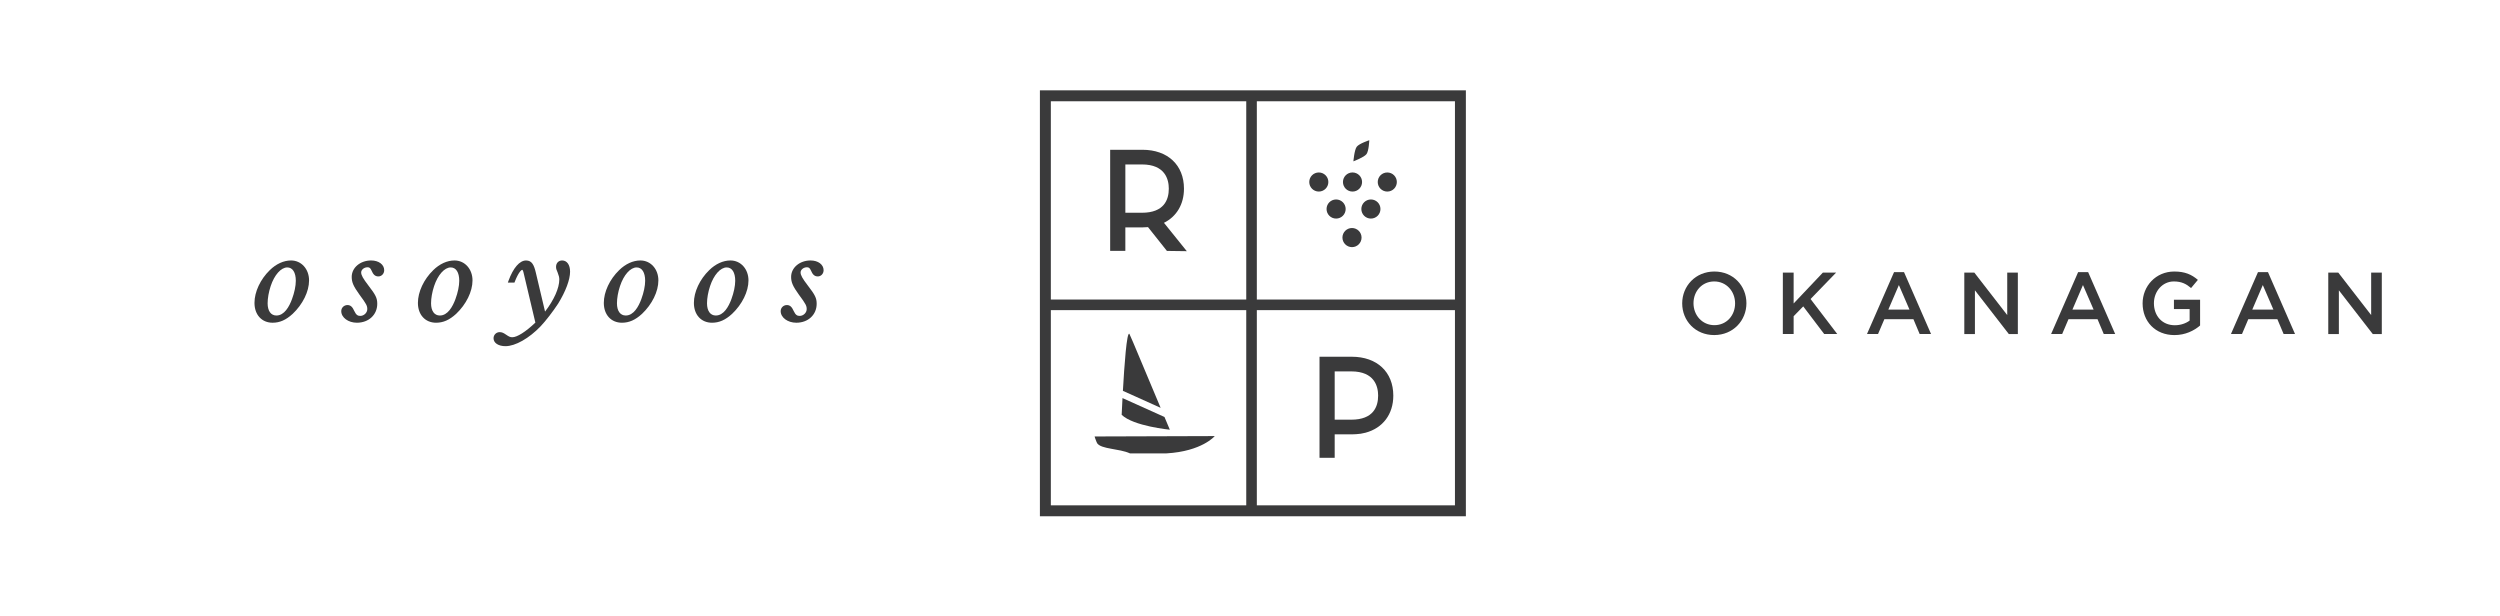 <?xml version="1.0" encoding="iso-8859-1"?>
<!-- Generator: Adobe Illustrator 15.0.0, SVG Export Plug-In . SVG Version: 6.00 Build 0)  -->
<!DOCTYPE svg PUBLIC "-//W3C//DTD SVG 1.1//EN" "http://www.w3.org/Graphics/SVG/1.1/DTD/svg11.dtd">
<svg version="1.1" id="Layer_1" xmlns="http://www.w3.org/2000/svg" xmlns:xlink="http://www.w3.org/1999/xlink" x="0px" y="0px"
	 width="288px" height="71px" viewBox="-43.303 -17.991 288 71" style="enable-background:new -43.303 -17.991 288 71;"
	 xml:space="preserve">
<g>
	<path style="fill:#3A3A3B;" d="M76.494,41.486h49.072V-7.587H76.494V41.486z M77.754,17.733h22.511v22.492H77.754V17.733z
		 M101.484,40.224V17.733h22.823v22.492H101.484z M124.307,16.513h-22.823v-22.84h22.823V16.513z M100.265-6.327v22.84H77.754
		v-22.84H100.265z"/>
	<path style="fill:#3A3A3B;" d="M82.798,32.29c0,0,0.061,0.273,0.205,0.593c0.041,0.092,0.035,0.086,0.088,0.19
		c0.485,0.694,2.532,0.598,3.776,1.164c0,0,4.196,0.005,4.206,0.001c4.102-0.239,5.562-1.993,5.562-1.993L82.798,32.29z"/>
	<path style="fill:#3A3A3B;" d="M87.238,21.458l-0.432-0.983c-0.306-0.336-0.59,3.69-0.751,6.559l4.347,1.958L87.238,21.458z"/>
	<path style="fill:#3A3A3B;" d="M90.845,30.045l-4.837-2.178c-0.06,1.127-0.095,1.928-0.095,1.928
		c1.347,1.309,5.548,1.716,5.548,1.716L90.845,30.045z"/>
	<circle style="fill:#3A3A3B;" cx="108.623" cy="2.977" r="1.1"/>
	<path style="fill:#3A3A3B;" d="M112.51,4.078c0.605,0,1.098-0.493,1.098-1.102c0-0.606-0.492-1.098-1.101-1.1
		c-0.609,0-1.101,0.491-1.101,1.1S111.899,4.078,112.51,4.078z"/>
	<path style="fill:#3A3A3B;" d="M114.438-1.838c0,0-1.165,0.383-1.446,0.753c-0.278,0.372-0.384,1.681-0.384,1.681
		s1.226-0.462,1.508-0.833C114.395-0.61,114.438-1.838,114.438-1.838z"/>
	<path style="fill:#3A3A3B;" d="M112.445,8.276c-0.604,0-1.1,0.492-1.1,1.101c0.003,0.608,0.495,1.102,1.104,1.102
		c0.605,0,1.1-0.494,1.1-1.102C113.549,8.77,113.054,8.276,112.445,8.276z"/>
	<circle style="fill:#3A3A3B;" cx="110.617" cy="6.088" r="1.101"/>
	<circle style="fill:#3A3A3B;" cx="116.513" cy="2.978" r="1.1"/>
	<circle style="fill:#3A3A3B;" cx="114.625" cy="6.088" r="1.101"/>
	<path style="fill:#3A3A3B;" d="M112.423,23.105h-3.718v11.646h1.748v-2.703h1.97c0.345,0,0.677-0.034,1.028-0.074l0.556-0.117
		c2-0.537,3.199-2.135,3.199-4.272C117.206,24.862,115.329,23.105,112.423,23.105z M110.453,30.356v-5.563h1.908
		c2.695,0,3.097,1.75,3.097,2.791c0,1.266-0.537,2.772-3.097,2.772H110.453z"/>
	<path style="fill:#3A3A3B;" d="M86.337,8.205h1.971c0.216,0,0.426-0.012,0.64-0.031l2.178,2.741l2.291,0.031l-2.632-3.268
		c1.46-0.726,2.306-2.142,2.306-3.936c0-2.721-1.876-4.479-4.783-4.479h-3.72v11.644h1.749V8.205z M86.338,0.953h1.911
		c2.691,0,3.094,1.748,3.094,2.79c0,1.265-0.536,2.775-3.094,2.775h-1.911V0.953z"/>
	<path style="fill:#3A3A3B;" d="M154.195,13.288c-2.173,0-3.709,1.671-3.709,3.672c0,2,1.514,3.648,3.688,3.648
		s3.711-1.668,3.711-3.668C157.885,14.937,156.368,13.288,154.195,13.288z M154.195,19.468c-1.405,0-2.407-1.142-2.407-2.527
		c0-1.385,0.985-2.509,2.388-2.509c1.407,0,2.404,1.142,2.404,2.529C156.58,18.345,155.601,19.468,154.195,19.468z"/>
	<polygon style="fill:#3A3A3B;" points="168.219,13.412 166.692,13.412 163.324,16.969 163.324,13.412 162.082,13.412 
		162.079,20.488 163.324,20.488 163.324,18.436 164.429,17.304 166.844,20.488 168.348,20.488 165.274,16.455 	"/>
	<path style="fill:#3A3A3B;" d="M174.89,13.361l-3.116,7.127h1.273l0.728-1.708h3.347l0.719,1.708h1.313l-3.113-7.127H174.89z
		 M174.232,17.677l1.216-2.83l1.222,2.83H174.232z"/>
	<polygon style="fill:#3A3A3B;" points="187.93,18.304 184.139,13.412 182.985,13.412 182.985,20.49 184.208,20.49 184.208,15.453 
		188.112,20.49 189.153,20.49 189.153,13.412 187.93,13.412 	"/>
	<path style="fill:#3A3A3B;" d="M196.097,13.361l-3.113,7.127h1.275l0.728-1.708h3.345l0.718,1.708h1.316l-3.114-7.127H196.097z
		 M195.44,17.677l1.214-2.83l1.227,2.83H195.44z"/>
	<path style="fill:#3A3A3B;" d="M207.134,17.617h1.808v1.324c-0.438,0.324-1.041,0.536-1.706,0.536
		c-1.448,0-2.408-1.071-2.408-2.536c0-1.376,0.99-2.509,2.295-2.509c0.898,0,1.435,0.293,1.985,0.759l0.784-0.94
		c-0.726-0.618-1.486-0.962-2.717-0.962c-2.134,0-3.65,1.681-3.65,3.672c0,2.071,1.455,3.65,3.671,3.65
		c1.254,0,2.254-0.507,2.951-1.104v-2.97h-3.013V17.617z"/>
	<path style="fill:#3A3A3B;" d="M216.815,13.361l-3.113,7.127h1.273l0.726-1.708h3.348l0.721,1.708h1.314l-3.114-7.127H216.815z
		 M216.159,17.677l1.213-2.83l1.221,2.83H216.159z"/>
	<polygon style="fill:#3A3A3B;" points="229.855,13.412 229.855,18.304 226.066,13.412 224.913,13.412 224.913,20.49 226.135,20.49 
		226.135,15.453 230.038,20.49 231.081,20.49 231.081,13.412 	"/>
	<path style="fill:#3A3A3B;" d="M-9.773,12.014c-0.843,0-1.713,0.395-2.448,1.114c-1.09,1.058-1.766,2.504-1.766,3.776
		c0,1.366,0.84,2.283,2.088,2.283c0.826,0,1.537-0.314,2.31-1.021c1.166-1.101,1.89-2.576,1.89-3.853
		C-7.699,13.003-8.589,12.014-9.773,12.014z M-9.667,16.473c-0.316,0.857-0.882,1.883-1.793,1.883c-0.635,0-1.013-0.526-1.013-1.407
		c0-0.587,0.128-1.309,0.352-1.983c0.425-1.286,1.191-2.149,1.911-2.149c0.615,0,0.984,0.575,0.984,1.542
		C-9.225,14.948-9.386,15.717-9.667,16.473z"/>
	<path style="fill:#3A3A3B;" d="M-0.546,12.014c-1.255,0-2.24,0.832-2.24,1.893c0,0.625,0.201,1.081,0.892,2.041
		c0.824,1.109,0.902,1.296,0.902,1.679c0,0.405-0.384,0.774-0.804,0.774c-0.277,0-0.472-0.091-0.695-0.568
		c-0.185-0.409-0.387-0.683-0.78-0.683c-0.403,0-0.719,0.31-0.719,0.703c0,0.737,0.808,1.334,1.802,1.334
		c1.36,0,2.345-0.914,2.345-2.179c0-0.656-0.172-1.012-1.025-2.117c-0.619-0.806-0.828-1.186-0.828-1.497
		c0-0.315,0.341-0.596,0.729-0.596c0.201,0,0.329,0.061,0.47,0.387c0.172,0.401,0.371,0.668,0.779,0.668
		c0.378,0,0.675-0.315,0.675-0.718C0.957,12.489,0.325,12.014-0.546,12.014z"/>
	<path style="fill:#3A3A3B;" d="M9.056,12.014c-0.843,0-1.714,0.395-2.447,1.114c-1.088,1.058-1.768,2.504-1.768,3.776
		c0,1.366,0.842,2.283,2.091,2.283c0.825,0,1.536-0.314,2.311-1.021c1.164-1.101,1.887-2.576,1.887-3.853
		C11.13,13.003,10.239,12.014,9.056,12.014z M9.161,16.473c-0.316,0.857-0.883,1.883-1.793,1.883c-0.634,0-1.014-0.526-1.014-1.407
		c0-0.587,0.128-1.309,0.352-1.983c0.425-1.286,1.195-2.149,1.912-2.149c0.617,0,0.984,0.575,0.984,1.542
		C9.602,14.948,9.441,15.717,9.161,16.473z"/>
	<path style="fill:#3A3A3B;" d="M21.457,12.014c-0.413,0-0.703,0.299-0.703,0.733c0,0.201,0.042,0.346,0.191,0.676
		c0.138,0.354,0.184,0.551,0.184,0.785c0,0.987-0.608,2.351-1.642,3.695l-1.069-4.514c-0.208-0.871-0.457-1.373-1.12-1.373
		c-0.74,0-1.477,0.85-2.02,2.335l-0.078,0.217h0.761l0.039-0.104c0.421-1.085,0.757-1.374,0.867-1.374
		c0.02,0.009,0.089,0.086,0.14,0.314l1.365,5.769c-1.11,1.057-2.103,1.686-2.655,1.686c-0.231,0-0.382-0.063-0.707-0.288
		c-0.329-0.229-0.505-0.3-0.755-0.3c-0.388,0-0.702,0.315-0.702,0.703c0,0.544,0.555,0.914,1.38,0.914
		c1.126,0,2.716-0.902,4.049-2.296c0.559-0.586,1.42-1.703,2.01-2.602c0.875-1.423,1.378-2.768,1.378-3.685
		C22.371,12.521,22.012,12.014,21.457,12.014z"/>
	<path style="fill:#3A3A3B;" d="M30.471,12.014c-0.843,0-1.712,0.395-2.446,1.114c-1.091,1.058-1.768,2.504-1.768,3.776
		c0,1.366,0.84,2.283,2.09,2.283c0.825,0,1.536-0.314,2.309-1.021c1.164-1.101,1.887-2.576,1.887-3.853
		C32.544,13.003,31.654,12.014,30.471,12.014z M30.576,16.473c-0.316,0.857-0.883,1.883-1.793,1.883
		c-0.634,0-1.013-0.526-1.013-1.407c0-0.587,0.127-1.309,0.353-1.983c0.423-1.286,1.192-2.149,1.912-2.149
		c0.615,0,0.984,0.575,0.984,1.542C31.018,14.948,30.858,15.717,30.576,16.473z"/>
	<path style="fill:#3A3A3B;" d="M40.848,12.014c-0.845,0-1.713,0.395-2.447,1.114c-1.091,1.058-1.767,2.504-1.767,3.776
		c0,1.366,0.838,2.283,2.091,2.283c0.824,0,1.535-0.314,2.308-1.021c1.164-1.101,1.889-2.576,1.889-3.853
		C42.92,13.003,42.031,12.014,40.848,12.014z M40.953,16.473c-0.317,0.857-0.884,1.883-1.794,1.883
		c-0.634,0-1.014-0.526-1.014-1.407c0-0.587,0.129-1.309,0.354-1.983c0.423-1.286,1.191-2.149,1.911-2.149
		c0.615,0,0.984,0.575,0.984,1.542C41.393,14.948,41.233,15.717,40.953,16.473z"/>
	<path style="fill:#3A3A3B;" d="M50.074,12.014c-1.255,0-2.24,0.832-2.24,1.893c0,0.625,0.201,1.081,0.891,2.041
		c0.825,1.109,0.903,1.296,0.903,1.679c0,0.405-0.383,0.774-0.805,0.774c-0.278,0-0.472-0.091-0.695-0.568
		c-0.184-0.409-0.386-0.683-0.78-0.683c-0.402,0-0.717,0.31-0.717,0.703c0,0.737,0.807,1.334,1.801,1.334
		c1.36,0,2.345-0.914,2.345-2.179c0-0.656-0.173-1.012-1.027-2.117c-0.619-0.806-0.826-1.186-0.826-1.497
		c0-0.315,0.341-0.596,0.728-0.596c0.201,0,0.33,0.061,0.471,0.387c0.172,0.401,0.371,0.668,0.781,0.668
		c0.377,0,0.672-0.315,0.672-0.718C51.576,12.489,50.944,12.014,50.074,12.014z"/>
</g>
</svg>
